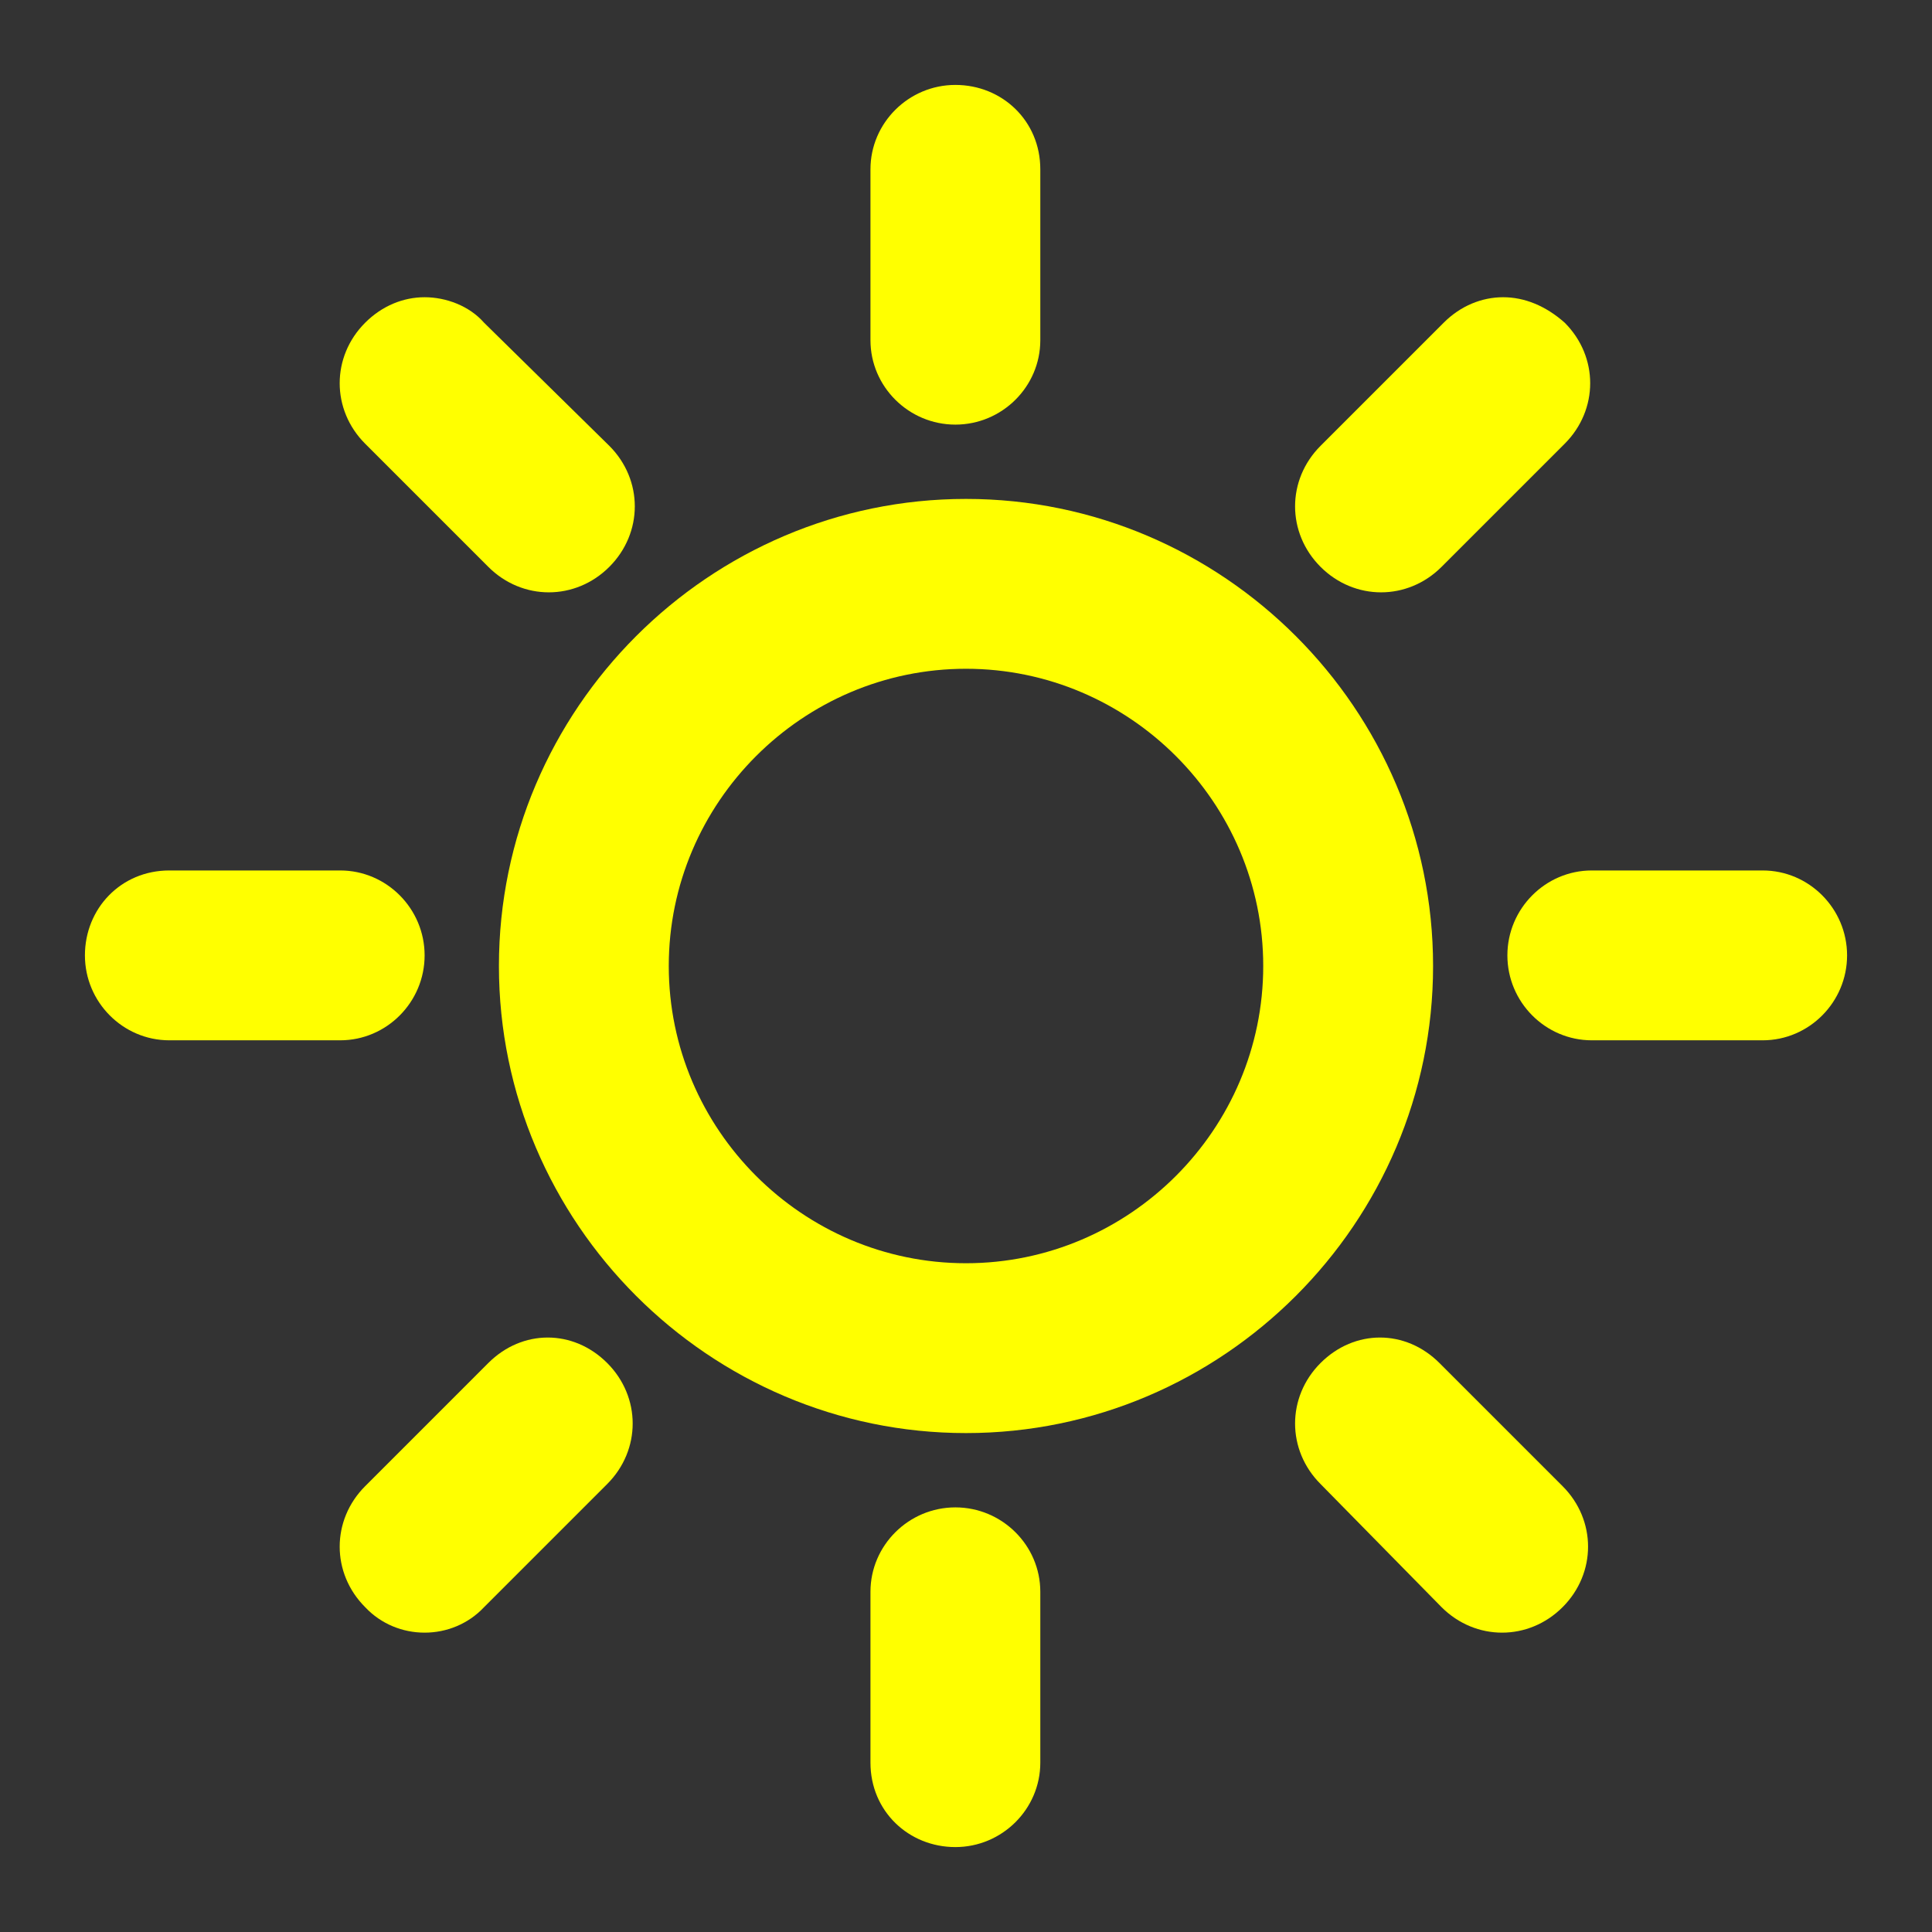 <svg width="91" height="91" viewBox="0 0 91 91" fill="none" xmlns="http://www.w3.org/2000/svg">
<rect x="0" y="0" width="91" height="91" fill="#333333" stroke="none"/>
<path d="M45.5 67.5C57.6 67.5 67.5 57.6 67.5 45.5C67.5 33.4 57.6 23.5 45.5 23.5C33.4 23.5 23.5 33.4 23.5 45.5C23.5 57.6 33.4 67.5 45.5 67.5ZM45.5 31.5C53.2 31.5 59.5 37.8 59.5 45.5C59.5 53.2 53.2 59.5 45.5 59.5C37.8 59.5 31.5 53.2 31.5 45.5C31.5 37.8 37.8 31.5 45.5 31.5Z" fill="#FFFF00"/>
<path d="M45 4C42.8 4 41 5.789 41 7.975V16.025C41 18.211 42.8 20 45 20C47.2 20 49 18.211 49 16.025V7.975C49 5.689 47.2 4 45 4Z" fill="#FFFF00"/>
<path d="M74.975 49H83.025C85.211 49 87 47.2 87 45C87 42.8 85.211 41 83.025 41H74.975C72.789 41 71 42.8 71 45C71 47.2 72.789 49 74.975 49Z" fill="#FFFF00"/>
<path d="M45 87C47.2 87 49 85.211 49 83.025V74.975C49 72.789 47.2 71 45 71C42.8 71 41 72.789 41 74.975V83.025C41 85.311 42.8 87 45 87Z" fill="#FFFF00"/>
<path d="M4 45C4 47.2 5.789 49 7.975 49H16.025C18.211 49 20 47.2 20 45C20 42.8 18.211 41 16.025 41H7.975C5.689 41 4 42.8 4 45Z" fill="#FFFF00"/>
<path d="M70.8 14C69.8 14 68.8 14.4 68 15.2L62.2 21C60.6 22.6 60.6 25.1 62.2 26.7C63.8 28.3 66.3 28.3 67.9 26.7L73.7 20.9C75.3 19.3 75.3 16.8 73.7 15.2C72.8 14.4 71.8 14 70.8 14Z" fill="#FFFF00"/>
<path d="M67.9 75.7C69.5 77.3 72 77.3 73.6 75.7C75.2 74.1 75.2 71.6 73.6 70L67.8 64.2C67 63.4 66 63 65 63C64 63 63 63.4 62.2 64.2C60.6 65.8 60.6 68.3 62.2 69.9L67.9 75.7Z" fill="#FFFF00"/>
<path d="M22.8 75.7L28.6 69.9C30.2 68.3 30.2 65.8 28.6 64.2C27.8 63.4 26.8 63 25.8 63C24.8 63 23.8 63.4 23 64.2L17.2 70C15.6 71.6 15.6 74.1 17.2 75.7C18.7 77.3 21.3 77.3 22.8 75.7Z" fill="#FFFF00"/>
<path d="M22.8 15.2C22.1 14.4 21 14 20 14C19 14 18 14.4 17.2 15.2C15.6 16.8 15.6 19.3 17.2 20.9L23 26.7C24.6 28.3 27.1 28.3 28.7 26.7C30.3 25.1 30.3 22.6 28.7 21L22.8 15.2Z" fill="#FFFF00"/>
</svg>

